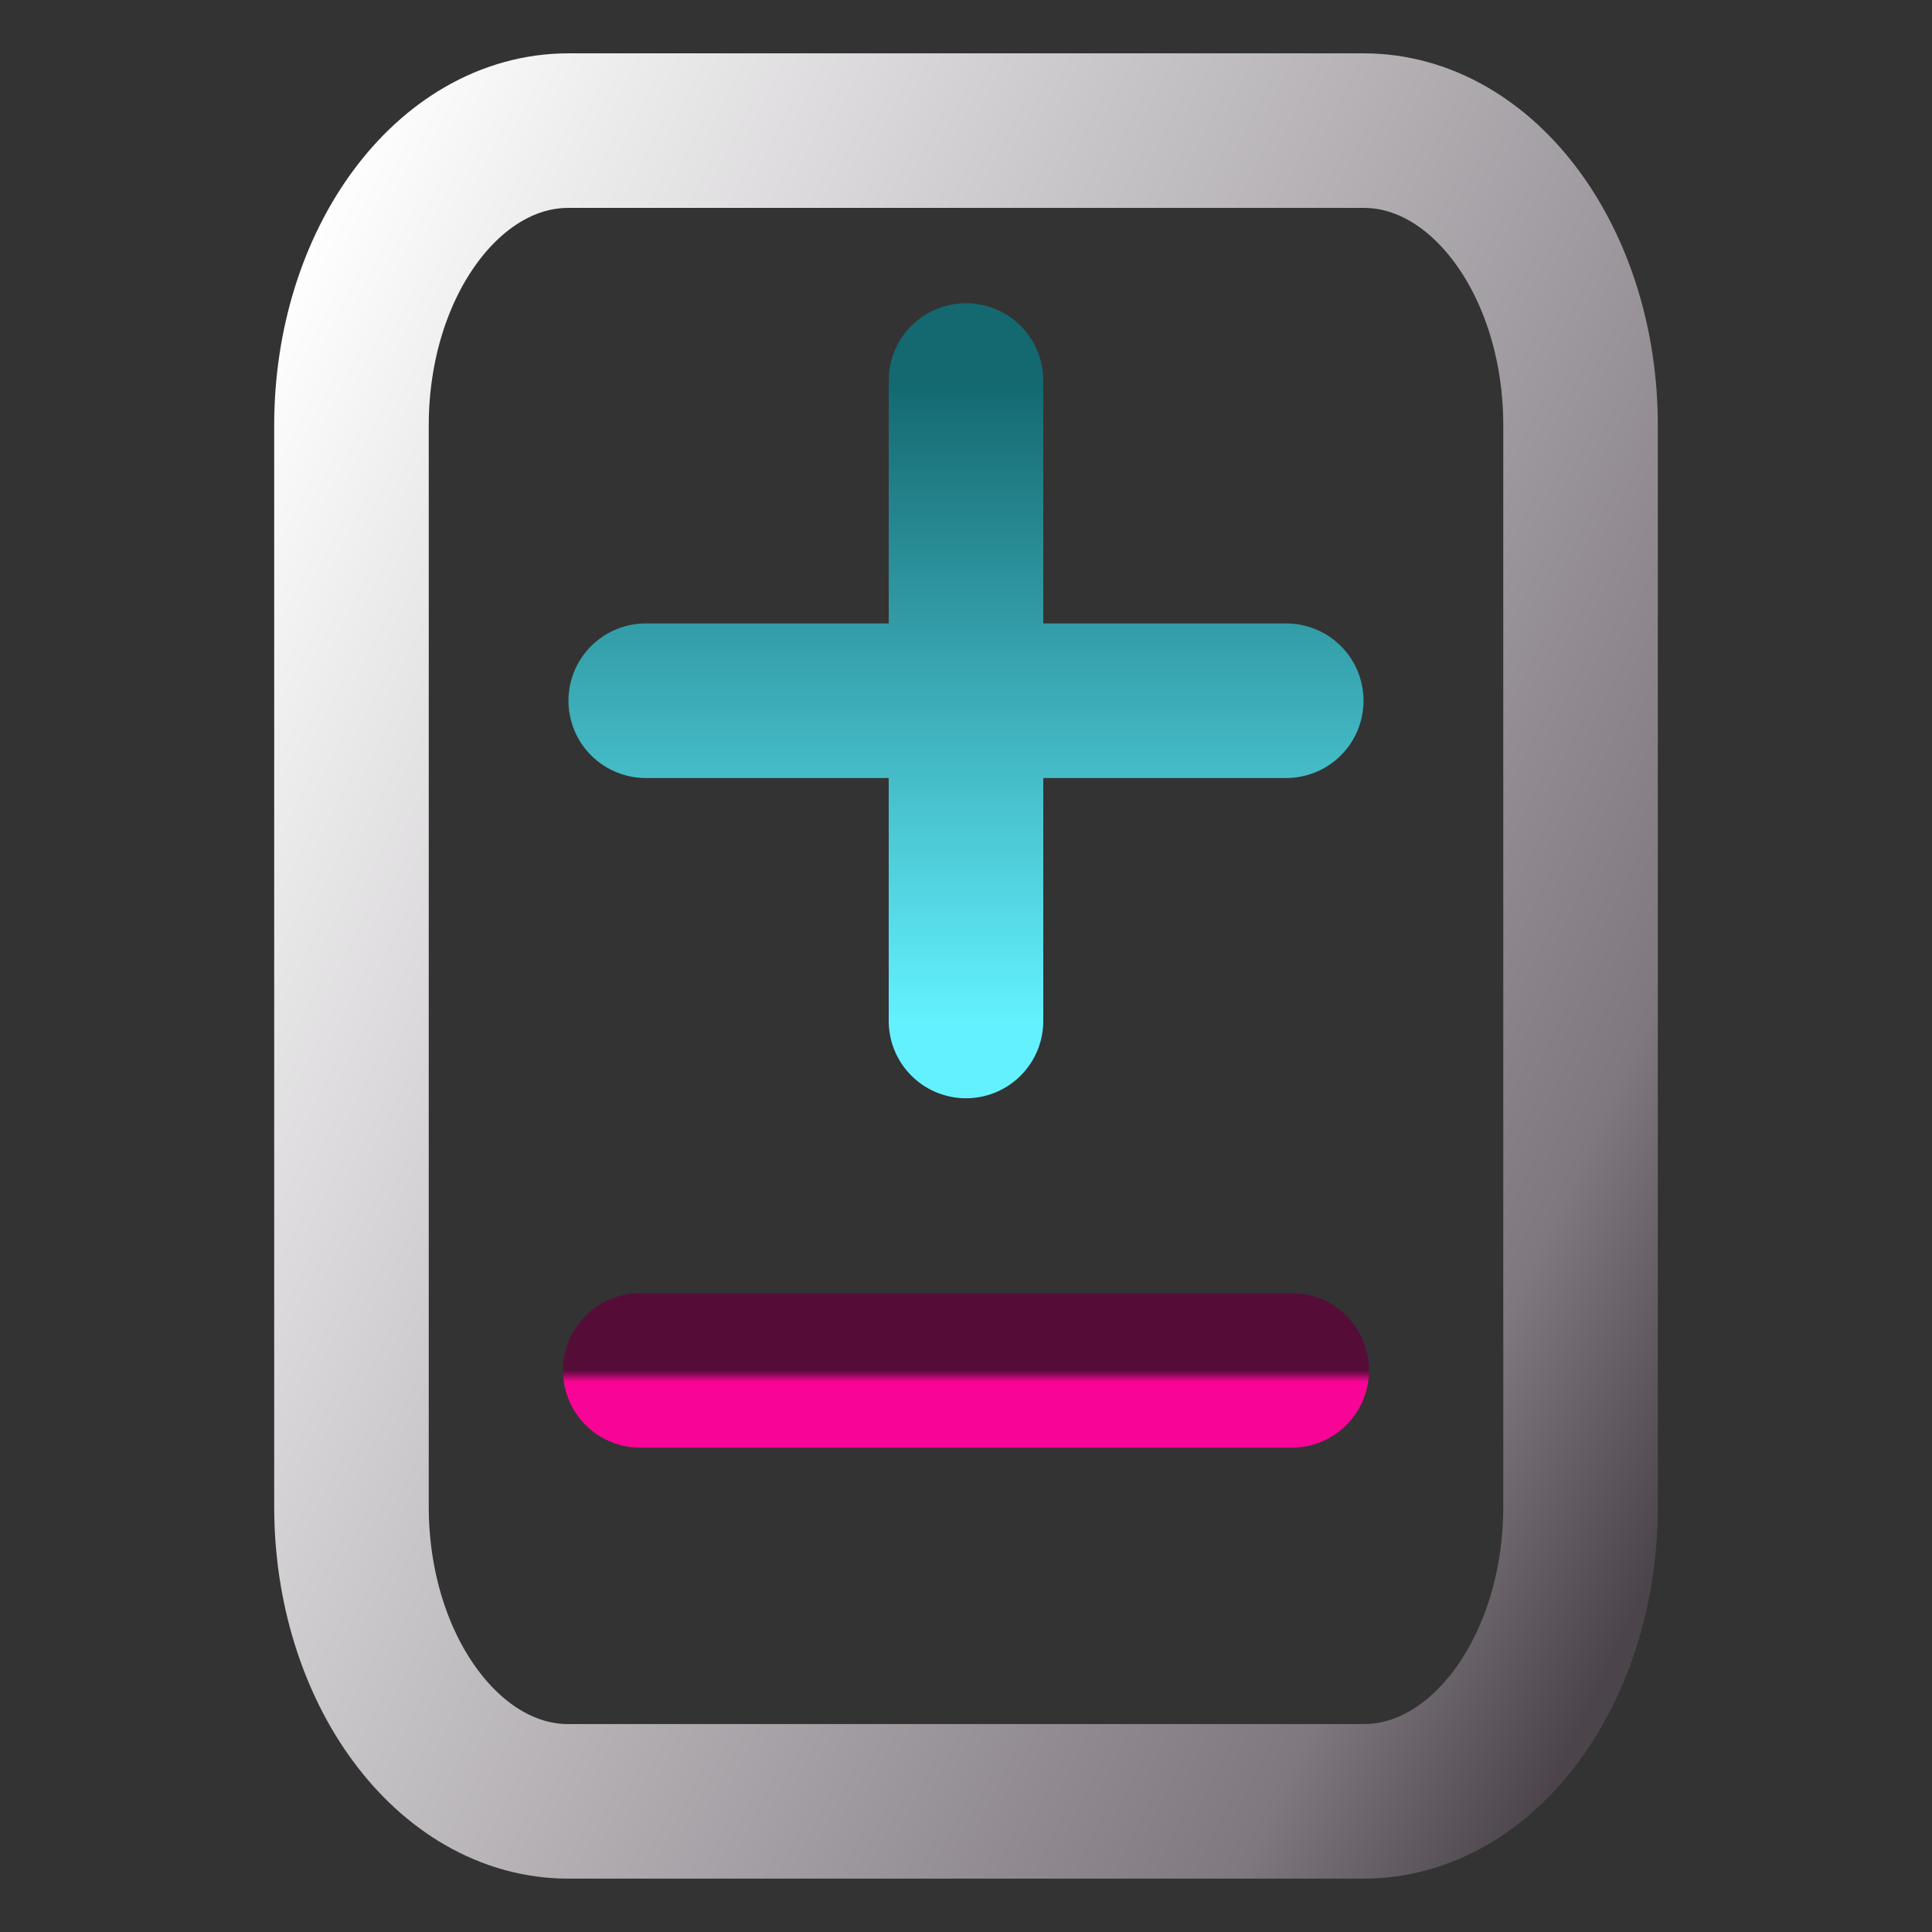 <svg width="100" height="100" viewBox="0 0 100 100" fill="none" xmlns="http://www.w3.org/2000/svg">
<rect x="0" y="0" width="100" height="100" fill="#333333" stroke="none"/>
<path d="M66.576 36.269H33.424M50 19.693V52.846" stroke="url(#paint0_linear_122_1183)" stroke-width="8" stroke-linecap="round" stroke-linejoin="round"/>
<path d="M70.583 6.761H29.418C23.218 6.761 18.192 13.594 18.192 22.022V77.977C18.192 86.406 23.218 93.238 29.418 93.238H70.583C76.783 93.238 81.809 86.406 81.809 77.977V22.022C81.809 13.594 76.783 6.761 70.583 6.761Z" stroke="url(#paint1_linear_122_1183)" stroke-width="8" stroke-linecap="round" stroke-linejoin="round"/>
<path d="M66.859 70.932H33.141" stroke="url(#paint2_linear_122_1183)" stroke-width="8" stroke-linecap="round" stroke-linejoin="round"/>
<defs>
<linearGradient id="paint0_linear_122_1183" x1="50" y1="19.693" x2="50" y2="52.846" gradientUnits="userSpaceOnUse">
<stop stop-color="#146870"/>
<stop offset="1" stop-color="#63F1FF"/>
</linearGradient>
<linearGradient id="paint1_linear_122_1183" x1="18.206" y1="7.064" x2="103.477" y2="47.556" gradientUnits="userSpaceOnUse">
<stop stop-color="white"/>
<stop offset="0.849" stop-color="#7F787F"/>
<stop offset="0.983" stop-color="#4B454B"/>
</linearGradient>
<linearGradient id="paint2_linear_122_1183" x1="50" y1="70.932" x2="50" y2="71.932" gradientUnits="userSpaceOnUse">
<stop stop-color="#550D38"/>
<stop offset="0.604" stop-color="#F80497"/>
</linearGradient>
</defs>
</svg>
